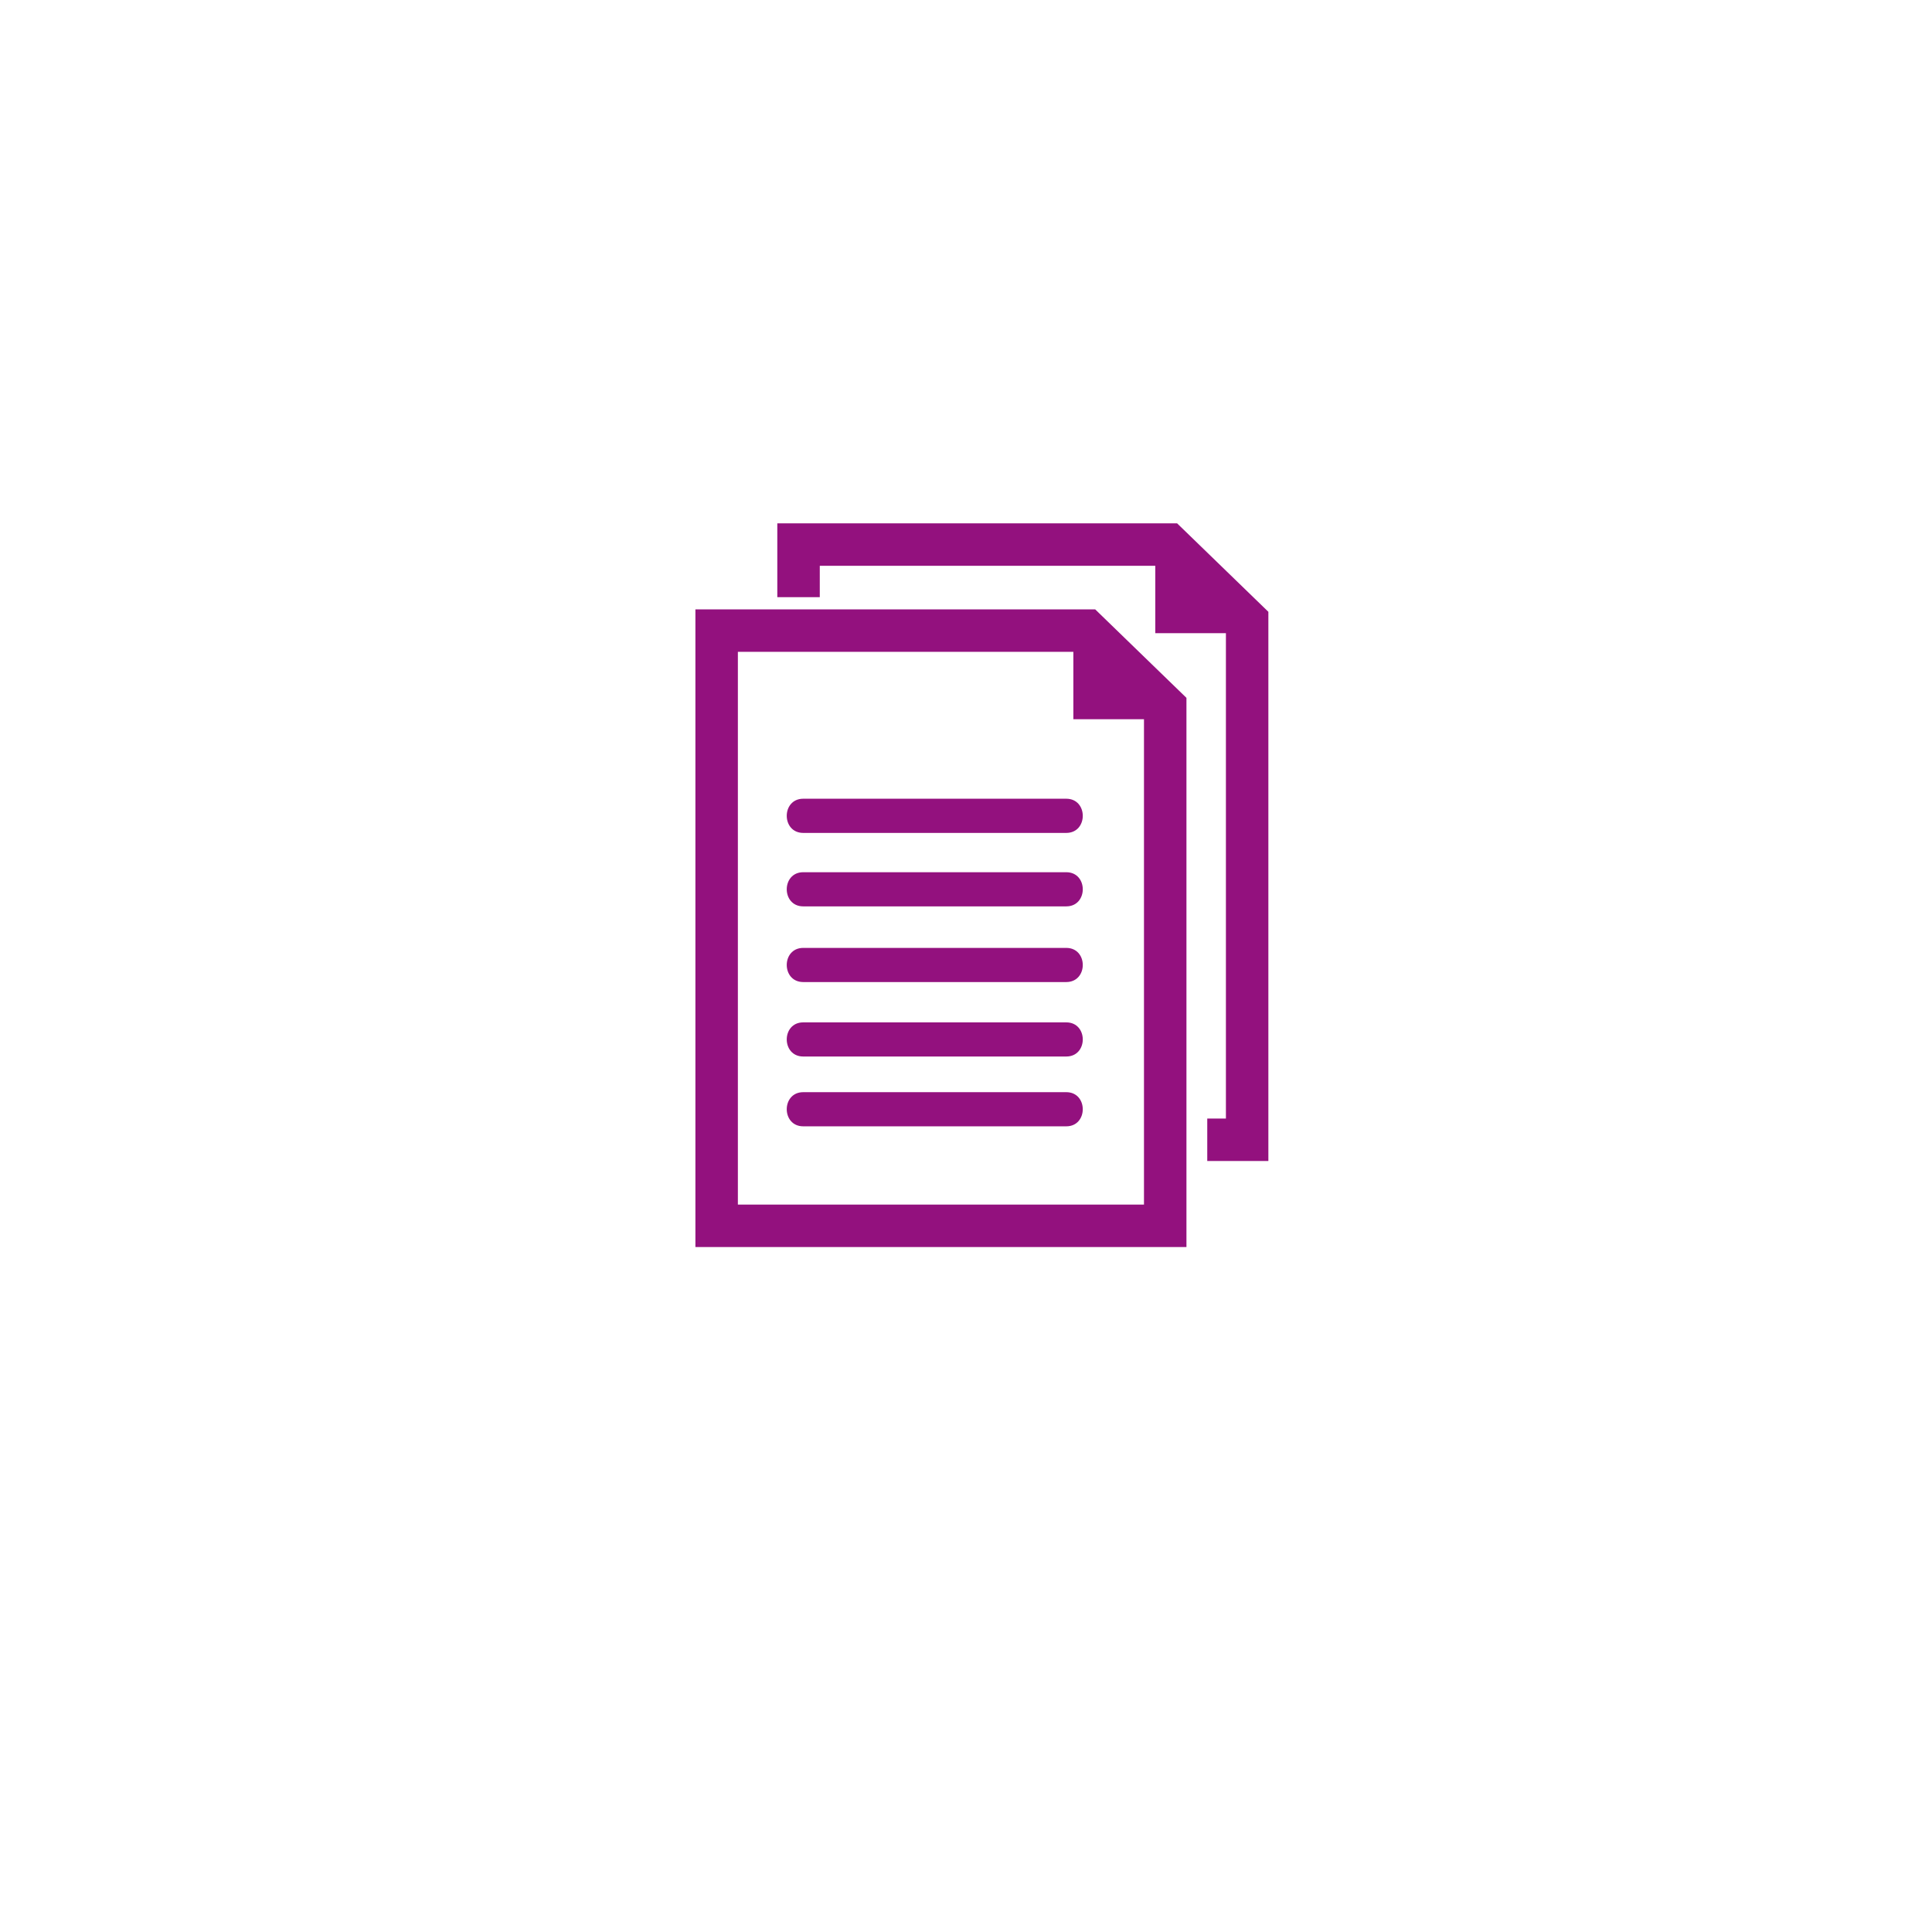<?xml version="1.0" encoding="UTF-8" standalone="no"?>
<!DOCTYPE svg PUBLIC "-//W3C//DTD SVG 1.1//EN" "http://www.w3.org/Graphics/SVG/1.1/DTD/svg11.dtd">
<svg width="100%" height="100%" viewBox="0 0 486 486" version="1.1" xmlns="http://www.w3.org/2000/svg" xmlns:xlink="http://www.w3.org/1999/xlink" xml:space="preserve" xmlns:serif="http://www.serif.com/" style="fill-rule:evenodd;clip-rule:evenodd;stroke-linejoin:round;stroke-miterlimit:1.414;">
    <g id="g4533" transform="matrix(1,0,0,1,112.344,71.207)">
        <g id="path4517" transform="matrix(0.808,0,0,0.808,40.544,38.787)">
            <path d="M60.859,112.533C54.006,112.533 54.006,123.179 60.859,123.179C88.153,123.179 115.442,123.179 142.734,123.179C149.599,123.179 149.599,112.533 142.734,112.533C115.442,112.533 88.153,112.533 60.859,112.533Z" style="fill:rgb(147,17,126);fill-rule:nonzero;"/>
        </g>
        <g id="path4519" transform="matrix(0.808,0,0,0.808,40.544,36.937)">
            <path d="M142.734,137.704C115.442,137.704 88.153,137.704 60.859,137.704C54.006,137.704 54.006,148.338 60.859,148.338C88.153,148.338 115.442,148.338 142.734,148.338C149.6,148.338 149.6,137.704 142.734,137.704Z" style="fill:rgb(147,17,126);fill-rule:nonzero;"/>
        </g>
        <g id="path4521" transform="matrix(0.808,0,0,0.808,40.544,37.137)">
            <path d="M142.734,161.018C115.442,161.018 88.153,161.018 60.859,161.018C54.006,161.018 54.006,171.651 60.859,171.651C88.153,171.651 115.442,171.651 142.734,171.651C149.6,171.65 149.6,161.018 142.734,161.018Z" style="fill:rgb(147,17,126);fill-rule:nonzero;"/>
        </g>
        <g id="path4523" transform="matrix(0.808,0,0,0.808,40.544,35.537)">
            <path d="M142.734,186.184C115.442,186.184 88.153,186.184 60.859,186.184C54.006,186.184 54.006,196.813 60.859,196.813C88.153,196.813 115.442,196.813 142.734,196.813C149.6,196.812 149.6,186.184 142.734,186.184Z" style="fill:rgb(147,17,126);fill-rule:nonzero;"/>
        </g>
        <g id="path4525" transform="matrix(0.808,0,0,0.808,41.817,33.905)">
            <path d="M141.17,209.934C113.868,209.934 86.569,209.934 59.28,209.934C52.432,209.934 52.432,220.567 59.28,220.567C86.569,220.567 113.868,220.567 141.17,220.567C148.015,220.566 148.015,209.934 141.17,209.934Z" style="fill:rgb(147,17,126);fill-rule:nonzero;"/>
        </g>
        <g id="path4527" transform="matrix(0.808,0,0,0.808,42.094,35.152)">
            <path d="M25.362,58.087L25.362,256.61L178.239,256.61L178.239,85.63L149.833,58.087L25.362,58.087ZM165.026,243.393L38.585,243.393L38.585,71.305L143.028,71.305L143.028,92.275L165.016,92.275L165.016,243.393L165.026,243.393Z" style="fill:rgb(147,17,126);fill-rule:nonzero;"/>
        </g>
        <g id="polygon4529" transform="matrix(0.808,0,0,0.808,41.817,38.091)">
            <path d="M51.204,27.667L51.204,50.645L64.427,50.645L64.427,40.88L168.875,40.88L168.875,61.85L190.868,61.85L190.868,212.971L185.059,212.971L185.059,226.188L204.086,226.188L204.086,55.205L175.68,27.667L51.204,27.667Z" style="fill:rgb(147,17,126);fill-rule:nonzero;"/>
        </g>
    </g>
</svg>
